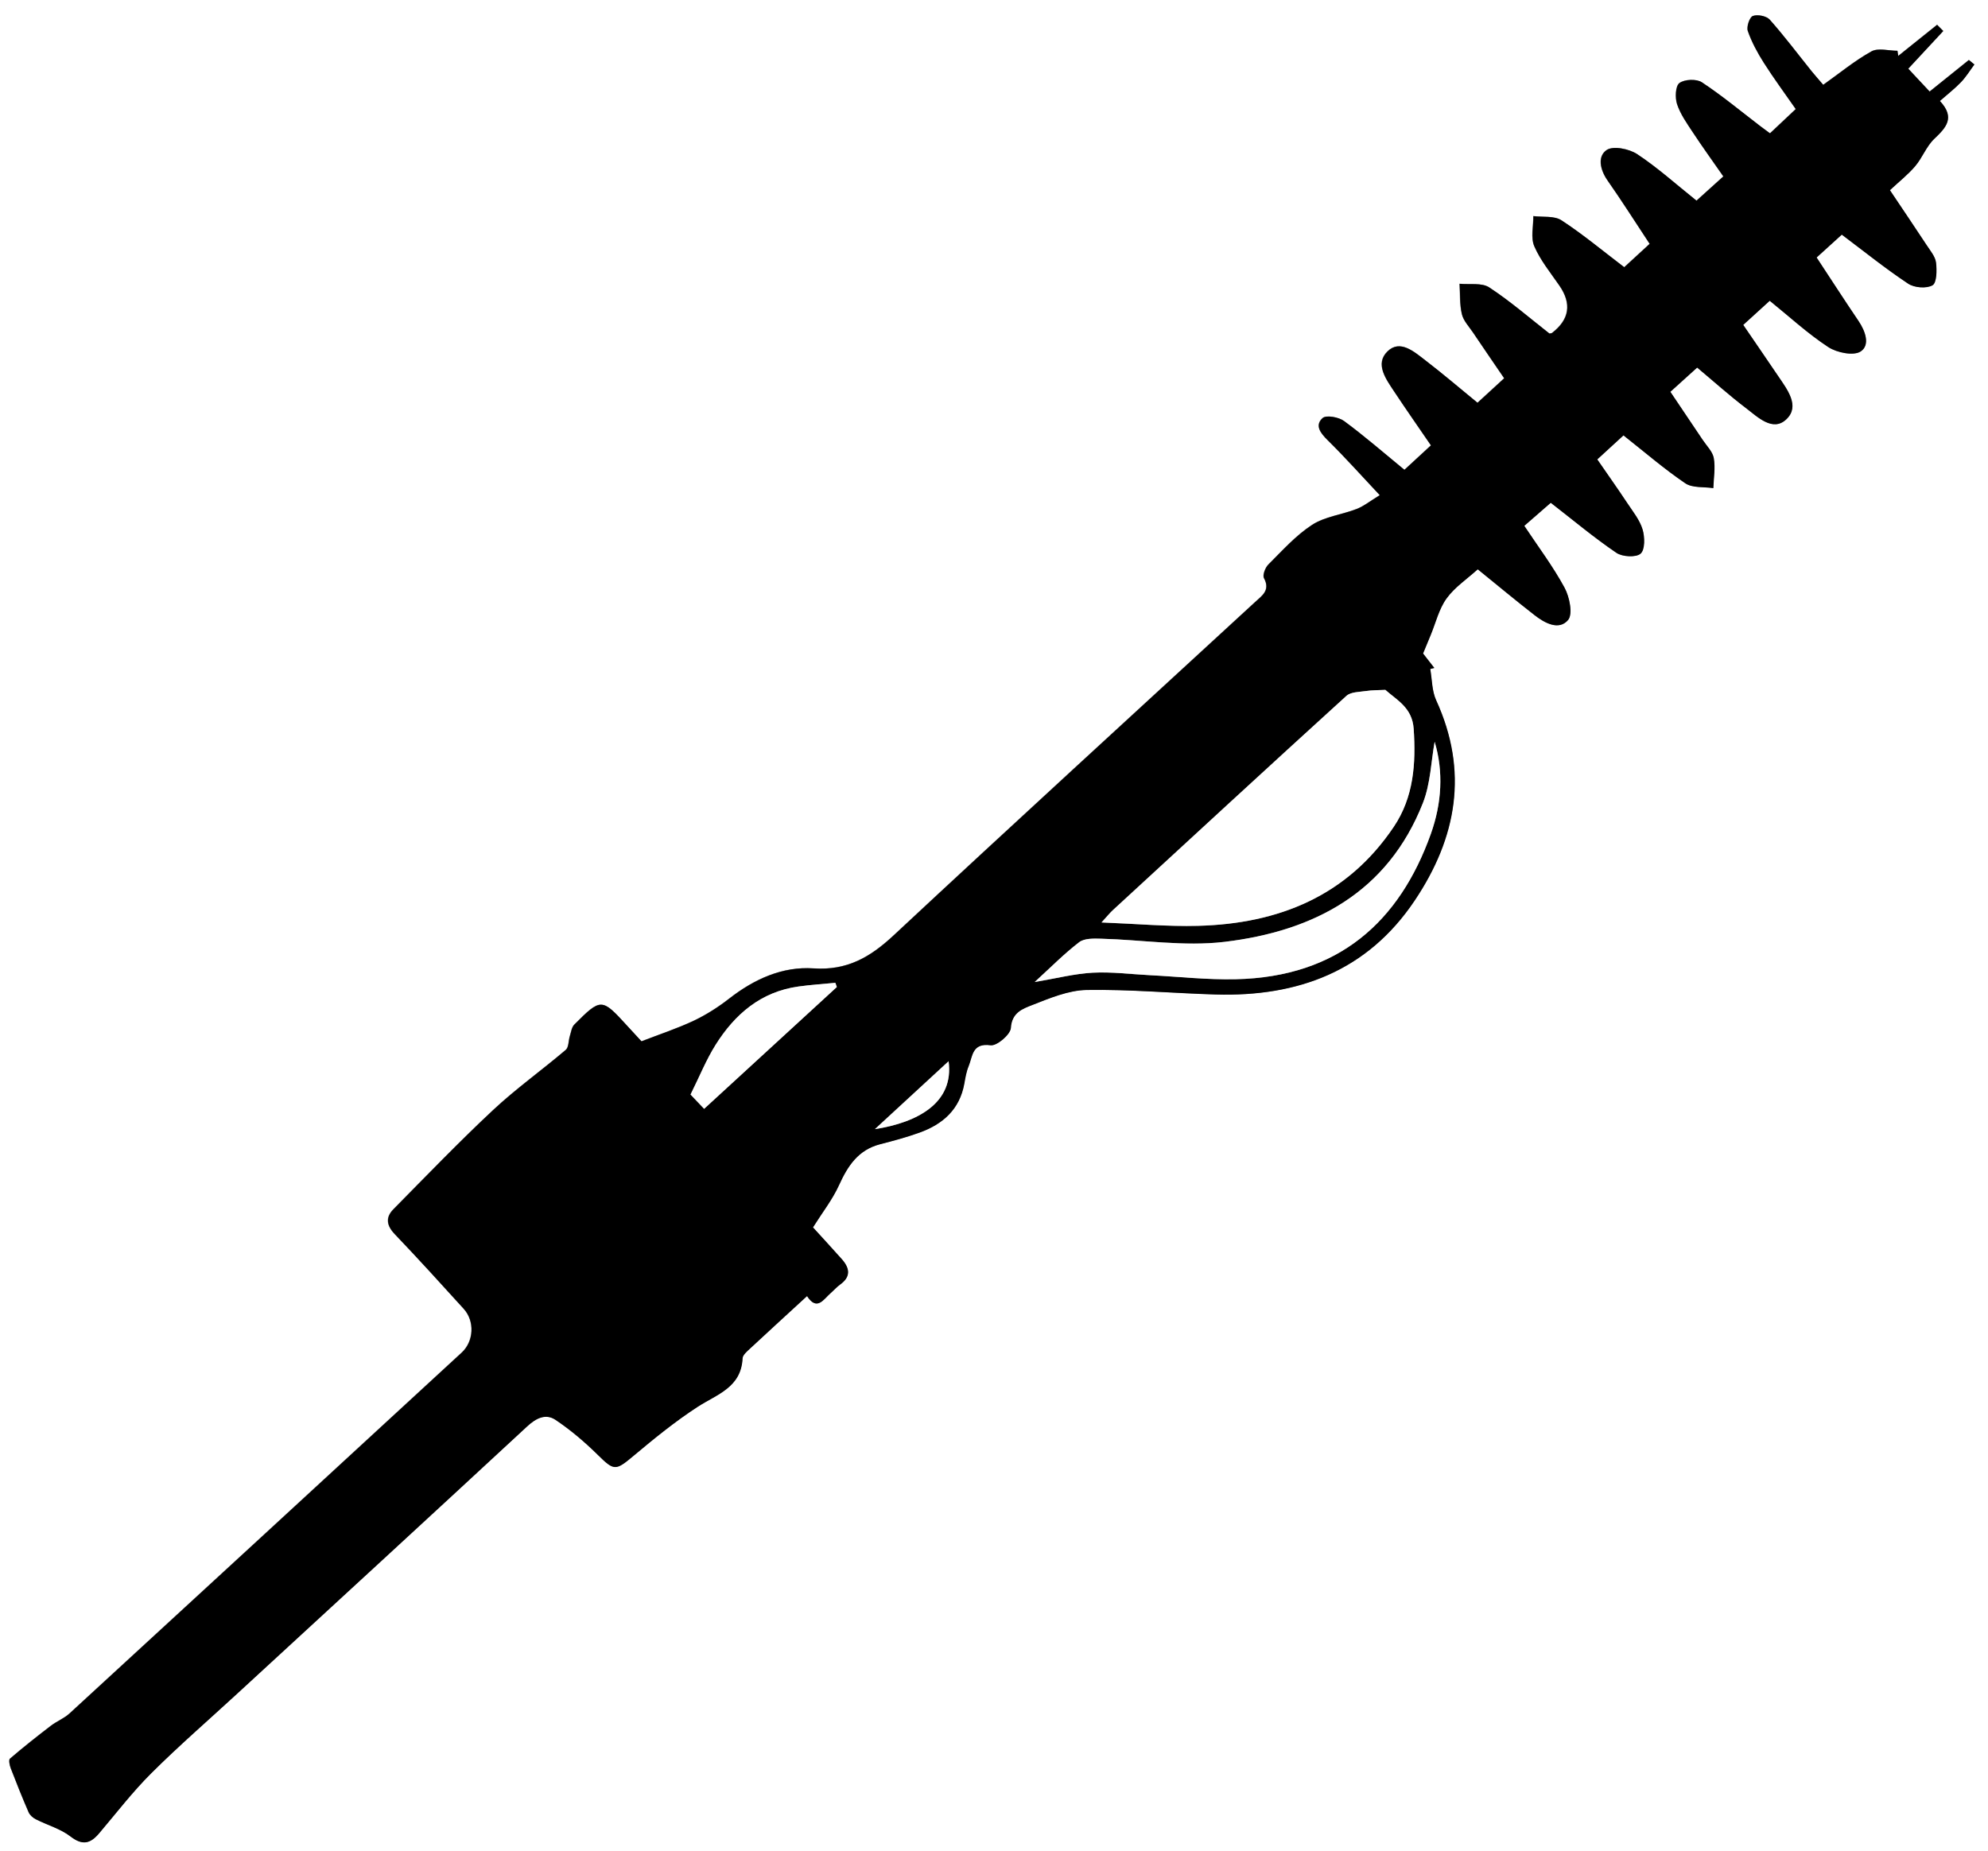 <?xml version="1.0" encoding="UTF-8"?>
<svg id="Layer_1" data-name="Layer 1" xmlns="http://www.w3.org/2000/svg" viewBox="0 0 589.51 549">
  <rect x="0" y="0" width="589.51" height="549" fill="#808080" stroke="none"/>
  <defs>
    <style>
      .cls-1, .cls-2 {
        stroke-width: 0px;
      }

      .cls-2 {
        fill: #fff;
      }
    </style>
  </defs>
  <g id="qzXNDj.tif">
    <g>
      <path class="cls-2" d="m589.51,549H0V0h589.51v549ZM459.46,98.93c-5.83-4.56-11.57-9.57-17.89-13.71-2.22-1.46-5.83-.79-8.81-1.09.19,3.01,0,6.11.69,9.01.46,1.96,2.1,3.66,3.28,5.42,3.03,4.5,6.11,8.97,9.26,13.6-2.79,2.56-5.24,4.81-7.91,7.26-5.31-4.34-10.27-8.59-15.44-12.56-3.32-2.55-7.53-6.32-11.26-2.66-3.79,3.73-.4,8.26,2.05,11.97,3.5,5.28,7.13,10.46,10.84,15.89-2.79,2.57-5.23,4.83-7.86,7.25-6.06-4.97-11.79-9.97-17.9-14.47-1.59-1.17-5.3-1.84-6.36-.88-2.4,2.18-.64,4.45,1.5,6.56,5.12,5.04,9.91,10.42,15.45,16.31-2.84,1.73-4.71,3.26-6.85,4.09-4.37,1.7-9.4,2.24-13.21,4.71-4.84,3.14-8.83,7.64-12.97,11.76-.93.92-1.78,3.16-1.3,4.05,1.94,3.62-.59,5.2-2.63,7.08-35.75,32.92-71.63,65.7-107.17,98.84-6.94,6.47-13.8,10.49-23.76,9.81-9.23-.63-17.6,3.18-25,8.94-3.24,2.52-6.77,4.79-10.47,6.55-4.83,2.29-9.95,3.97-15.57,6.14-.97-1.05-2.64-2.85-4.3-4.67-7.46-8.19-7.7-8.22-15.6-.31-.8.8-.97,2.25-1.34,3.43-.43,1.37-.3,3.31-1.2,4.08-7.1,6.04-14.74,11.49-21.55,17.85-10.15,9.49-19.8,19.53-29.57,29.43-2.39,2.42-2.04,4.81.41,7.38,6.93,7.26,13.68,14.69,20.43,22.13,3.33,3.67,3.01,9.68-.59,13-38.74,35.69-77.49,71.38-116.28,107.01-1.61,1.48-3.8,2.32-5.56,3.67-4.11,3.15-8.18,6.37-12.11,9.74-.44.37-.11,1.97.23,2.85,1.68,4.38,3.43,8.75,5.3,13.05.37.85,1.28,1.64,2.14,2.08,3.42,1.74,7.32,2.81,10.28,5.1,3.56,2.75,5.88,2.12,8.46-.92,5.1-6,9.91-12.29,15.47-17.83,8.17-8.12,16.89-15.69,25.37-23.5,28.71-26.43,57.45-52.82,86.07-79.34,2.67-2.48,5.54-3.92,8.46-1.96,4.44,2.99,8.6,6.52,12.43,10.28,4.96,4.89,5.3,4.89,10.76.32,6.08-5.09,12.26-10.13,18.89-14.44,5.78-3.76,12.95-5.75,13.37-14.42.05-.99,1.29-2.03,2.17-2.85,5.44-5.08,10.94-10.09,16.95-15.61,2.96,4.54,4.84,1.01,7.03-.91.93-.82,1.75-1.79,2.76-2.5,3.31-2.36,2.86-4.92.49-7.57-2.92-3.28-5.9-6.51-8.52-9.39,2.82-4.49,5.79-8.26,7.71-12.5,2.6-5.72,5.7-10.48,12.19-12.16,3.94-1.02,7.88-2.08,11.7-3.45,6.91-2.49,11.9-6.88,13.28-14.53.31-1.74.6-3.54,1.27-5.15,1.22-2.91.98-6.98,6.53-6.22,1.84.25,5.88-3.21,6-5.14.27-4.59,3.54-5.7,6.3-6.78,5.22-2.04,10.76-4.39,16.2-4.48,12.72-.21,25.46.96,38.19,1.34,24.39.72,45-6.89,59.08-27.9,12.46-18.6,16.01-38.26,6.34-59.37-1.27-2.77-1.2-6.16-1.75-9.26.4-.1.81-.21,1.21-.31-1.18-1.52-2.36-3.04-3.34-4.29.84-2.04,1.55-3.75,2.25-5.45,1.52-3.66,2.45-7.74,4.71-10.86,2.41-3.33,6.06-5.76,9.26-8.66,5.85,4.74,11.28,9.27,16.86,13.61,3.03,2.36,7.21,4.62,9.92,1.43,1.47-1.73.44-6.84-1.04-9.57-3.42-6.32-7.8-12.12-11.94-18.36,2.84-2.48,5.43-4.74,7.85-6.84,6.78,5.26,12.9,10.39,19.47,14.85,1.77,1.21,5.82,1.43,7.17.23,1.34-1.19,1.26-4.93.58-7.18-.84-2.79-2.84-5.26-4.51-7.77-2.83-4.27-5.79-8.45-8.92-12.99,2.64-2.42,5.2-4.77,7.77-7.13,6.31,4.98,12.07,9.96,18.33,14.21,2.12,1.44,5.5,1.01,8.31,1.44.1-2.97.63-6.02.14-8.89-.33-1.93-2.1-3.63-3.28-5.4-3.12-4.67-6.27-9.33-9.6-14.28,2.82-2.55,5.36-4.85,7.95-7.19,5.12,4.28,9.6,8.31,14.38,11.95,3.56,2.71,8.04,7.24,12.08,3.38,4.11-3.92.24-8.83-2.45-12.81-3.36-4.97-6.76-9.91-10.35-15.17,2.76-2.52,5.33-4.86,7.86-7.16,5.96,4.82,11.33,9.79,17.37,13.74,2.55,1.67,7.51,2.67,9.6,1.29,2.85-1.89,1.41-6.01-.66-9.06-4.14-6.11-8.14-12.32-12.41-18.8,2.66-2.41,5.21-4.72,7.47-6.78,6.87,5.16,13.07,10.16,19.69,14.55,1.83,1.21,5.43,1.5,7.21.47,1.27-.73,1.31-4.43,1.04-6.71-.21-1.78-1.65-3.47-2.71-5.09-3.57-5.43-7.21-10.8-10.96-16.4,2.67-2.5,5.35-4.59,7.5-7.13,2.12-2.5,3.31-5.87,5.64-8.09,3.48-3.31,6.33-6.25,1.68-11.24,2.3-2.02,4.42-3.65,6.25-5.57,1.51-1.58,2.67-3.49,3.98-5.25l-1.63-1.33c-3.77,3.03-7.54,6.07-11.64,9.36-2.21-2.36-4.2-4.49-6.34-6.78,3.66-3.94,7.02-7.56,10.38-11.18-.61-.61-1.21-1.23-1.82-1.84-3.85,3.08-7.69,6.17-11.54,9.25l-.22-1.54c-2.6,0-5.71-.92-7.7.18-4.95,2.75-9.4,6.43-14.31,9.92-1.47-1.72-2.51-2.87-3.48-4.08-4.1-5.11-8.03-10.36-12.38-15.25-.97-1.09-3.62-1.61-5.01-1.09-.97.36-1.93,3.21-1.49,4.46,1.16,3.29,2.86,6.45,4.74,9.41,2.93,4.6,6.18,9,9.47,13.74-2.7,2.54-5.1,4.8-7.64,7.19-1.15-.85-1.99-1.46-2.82-2.09-5.76-4.4-11.34-9.05-17.37-13.04-1.59-1.06-5.14-.91-6.66.22-1.19.89-1.33,4.35-.7,6.26.98,2.95,2.88,5.64,4.63,8.29,2.89,4.39,5.97,8.65,9.09,13.14-2.97,2.69-5.54,5.01-7.96,7.19-6.15-4.92-11.56-9.82-17.6-13.8-2.39-1.58-7.13-2.53-9.05-1.21-2.78,1.91-1.93,5.87.28,9.03,4.23,6.05,8.19,12.29,12.48,18.79-2.61,2.4-5.16,4.74-7.54,6.93-6.41-4.88-12.26-9.77-18.61-13.91-2.14-1.4-5.53-.89-8.34-1.25.03,3.01-.82,6.4.28,8.94,1.8,4.16,4.8,7.83,7.41,11.62q5.61,8.13-2.16,14.1c-.12.09-.33.08-.78.17Z"/>
      <path class="cls-1" d="m459.46,98.93c.44-.09.65-.07.78-.17q7.8-6,2.16-14.1c-2.61-3.79-5.61-7.45-7.41-11.62-1.1-2.55-.25-5.93-.28-8.94,2.82.36,6.2-.15,8.34,1.25,6.34,4.14,12.2,9.03,18.61,13.91,2.38-2.18,4.93-4.53,7.54-6.93-4.29-6.5-8.25-12.74-12.48-18.79-2.21-3.16-3.06-7.12-.28-9.03,1.92-1.32,6.65-.37,9.05,1.21,6.03,3.98,11.45,8.88,17.6,13.8,2.42-2.19,4.99-4.51,7.96-7.19-3.12-4.49-6.2-8.75-9.09-13.14-1.75-2.65-3.65-5.33-4.63-8.29-.63-1.91-.49-5.38.7-6.26,1.52-1.13,5.07-1.28,6.66-.22,6.03,3.99,11.62,8.64,17.37,13.04.82.63,1.66,1.24,2.82,2.09,2.54-2.39,4.95-4.65,7.64-7.19-3.3-4.75-6.55-9.14-9.47-13.74-1.88-2.96-3.59-6.12-4.74-9.41-.44-1.25.52-4.1,1.49-4.46,1.39-.52,4.04,0,5.01,1.09,4.34,4.89,8.28,10.15,12.38,15.25.97,1.2,2,2.35,3.48,4.08,4.91-3.49,9.35-7.17,14.31-9.92,1.99-1.1,5.1-.18,7.7-.18l.22,1.54c3.85-3.08,7.69-6.17,11.54-9.25.61.61,1.21,1.23,1.82,1.84-3.36,3.62-6.72,7.24-10.38,11.18,2.13,2.28,4.13,4.42,6.34,6.78,4.09-3.3,7.87-6.33,11.64-9.36l1.63,1.33c-1.31,1.76-2.47,3.68-3.98,5.25-1.83,1.91-3.95,3.55-6.25,5.57,4.65,4.99,1.8,7.93-1.68,11.24-2.33,2.22-3.52,5.59-5.64,8.09-2.15,2.53-4.83,4.63-7.5,7.13,3.75,5.6,7.39,10.97,10.96,16.4,1.06,1.62,2.5,3.31,2.71,5.09.27,2.27.22,5.98-1.04,6.71-1.78,1.03-5.38.75-7.21-.47-6.62-4.38-12.82-9.39-19.69-14.55-2.27,2.05-4.81,4.36-7.47,6.78,4.27,6.48,8.27,12.69,12.41,18.8,2.07,3.05,3.51,7.17.66,9.06-2.09,1.38-7.05.38-9.6-1.29-6.04-3.95-11.41-8.92-17.37-13.74-2.52,2.3-5.09,4.64-7.86,7.16,3.59,5.26,6.99,10.2,10.35,15.17,2.69,3.98,6.56,8.89,2.45,12.81-4.04,3.86-8.52-.68-12.08-3.38-4.78-3.63-9.26-7.66-14.38-11.95-2.59,2.34-5.13,4.64-7.95,7.19,3.33,4.95,6.48,9.6,9.6,14.28,1.18,1.77,2.94,3.47,3.28,5.4.5,2.87-.04,5.92-.14,8.89-2.8-.43-6.19,0-8.31-1.44-6.26-4.25-12.02-9.23-18.33-14.21-2.58,2.37-5.13,4.71-7.77,7.13,3.13,4.54,6.09,8.72,8.92,12.99,1.66,2.5,3.67,4.98,4.51,7.77.68,2.25.76,5.99-.58,7.18-1.35,1.19-5.39.97-7.17-.23-6.57-4.46-12.69-9.59-19.47-14.85-2.41,2.11-5.01,4.37-7.85,6.84,4.14,6.24,8.52,12.04,11.94,18.36,1.48,2.73,2.51,7.84,1.04,9.57-2.71,3.19-6.89.93-9.92-1.43-5.58-4.34-11.01-8.87-16.86-13.61-3.2,2.9-6.86,5.33-9.26,8.66-2.26,3.13-3.19,7.2-4.71,10.86-.71,1.71-1.41,3.41-2.25,5.45.98,1.25,2.16,2.77,3.34,4.29-.4.1-.81.21-1.21.31.55,3.1.48,6.48,1.75,9.26,9.67,21.11,6.12,40.77-6.34,59.37-14.07,21.01-34.69,28.62-59.08,27.9-12.74-.38-25.47-1.55-38.19-1.34-5.44.09-10.99,2.44-16.2,4.48-2.76,1.08-6.03,2.2-6.3,6.78-.11,1.94-4.15,5.39-6,5.14-5.56-.76-5.32,3.3-6.53,6.22-.67,1.61-.96,3.41-1.27,5.15-1.38,7.65-6.37,12.04-13.28,14.53-3.82,1.38-7.76,2.44-11.7,3.45-6.5,1.68-9.59,6.43-12.19,12.16-1.93,4.24-4.89,8.01-7.71,12.5,2.62,2.88,5.6,6.11,8.52,9.39,2.37,2.66,2.82,5.22-.49,7.57-1,.72-1.82,1.68-2.76,2.5-2.19,1.91-4.07,5.44-7.03.91-6,5.52-11.5,10.54-16.95,15.61-.88.82-2.12,1.86-2.17,2.85-.42,8.68-7.59,10.67-13.37,14.42-6.63,4.31-12.82,9.35-18.89,14.44-5.45,4.57-5.8,4.56-10.76-.32-3.82-3.77-7.98-7.3-12.43-10.28-2.92-1.96-5.79-.52-8.46,1.96-28.62,26.52-57.36,52.92-86.07,79.34-8.48,7.81-17.21,15.37-25.37,23.5-5.56,5.54-10.38,11.83-15.47,17.83-2.58,3.04-4.91,3.67-8.46.92-2.97-2.29-6.86-3.36-10.28-5.1-.86-.44-1.77-1.22-2.14-2.08-1.87-4.31-3.62-8.67-5.3-13.05-.34-.89-.66-2.48-.23-2.85,3.93-3.37,8-6.59,12.11-9.74,1.76-1.35,3.95-2.19,5.56-3.67,38.79-35.64,77.54-71.32,116.28-107.01,3.61-3.32,3.93-9.33.59-13-6.75-7.44-13.5-14.87-20.43-22.13-2.45-2.56-2.79-4.96-.41-7.38,9.77-9.9,19.41-19.94,29.57-29.43,6.8-6.35,14.44-11.8,21.55-17.85.9-.77.77-2.71,1.2-4.08.37-1.18.54-2.63,1.34-3.43,7.89-7.91,8.13-7.88,15.6.31,1.65,1.81,3.33,3.61,4.3,4.67,5.62-2.18,10.74-3.85,15.57-6.14,3.7-1.76,7.24-4.03,10.47-6.55,7.4-5.76,15.76-9.57,25-8.94,9.96.68,16.82-3.34,23.76-9.81,35.54-33.14,71.42-65.92,107.17-98.84,2.04-1.88,4.57-3.46,2.63-7.08-.48-.9.37-3.13,1.3-4.05,4.15-4.13,8.14-8.62,12.97-11.76,3.81-2.47,8.84-3.01,13.21-4.71,2.14-.83,4.01-2.36,6.85-4.09-5.54-5.9-10.33-11.27-15.45-16.31-2.14-2.11-3.9-4.39-1.5-6.56,1.06-.96,4.77-.29,6.36.88,6.11,4.5,11.84,9.5,17.9,14.47,2.63-2.43,5.07-4.68,7.86-7.25-3.71-5.43-7.34-10.61-10.84-15.89-2.45-3.7-5.85-8.24-2.05-11.97,3.73-3.67,7.94.11,11.26,2.66,5.17,3.96,10.13,8.21,15.44,12.56,2.66-2.45,5.12-4.7,7.91-7.26-3.16-4.63-6.23-9.1-9.26-13.6-1.19-1.76-2.82-3.46-3.28-5.42-.68-2.9-.5-6-.69-9.01,2.98.3,6.59-.37,8.81,1.09,6.32,4.15,12.06,9.16,17.89,13.71Zm-132.83,174.65c10.42.4,19.54,1.24,28.63,1,23.9-.63,44.27-8.85,58.07-29.41,5.86-8.74,6.57-18.7,5.87-29.05-.43-6.28-5.04-8.51-8.4-11.52-2.14.11-3.95.07-5.71.34-1.99.3-4.52.25-5.83,1.44-23.19,21.09-46.23,42.35-69.29,63.58-.84.77-1.56,1.68-3.34,3.63Zm-19.83,17.67c6.53-1.1,11.86-2.48,17.24-2.77,5.62-.3,11.3.45,16.95.74,8.48.43,16.97,1.39,25.44,1.2,30.58-.68,48.59-17.17,57.86-43.08,3.27-9.14,3.78-18.51,1.14-27.35-1.06,5.81-1.22,12.4-3.48,18.16-10.45,26.54-32.32,38.02-58.86,41.19-11.97,1.43-24.35-.61-36.55-.94-2.2-.06-4.97-.15-6.51,1.03-4.46,3.4-8.42,7.45-13.22,11.83Zm-58.65,1.47c-.15-.41-.29-.83-.44-1.24-3.65.36-7.32.59-10.96,1.1-11.12,1.55-18.83,8.19-24.55,17.29-2.78,4.43-4.76,9.36-7.43,14.74.85.89,2.38,2.5,4.03,4.24,13.31-12.22,26.33-24.17,39.35-36.12Zm11.29,42.15c12.81-2.01,23.51-7.86,21.85-20.14-7.24,6.67-14.28,13.16-21.85,20.14Z"/>
      <path class="cls-2" d="m326.63,273.58c1.78-1.95,2.5-2.85,3.34-3.63,23.06-21.23,46.1-42.49,69.29-63.58,1.31-1.19,3.83-1.14,5.83-1.44,1.76-.27,3.58-.23,5.71-.34,3.37,3.02,7.97,5.24,8.4,11.52.71,10.35,0,20.31-5.87,29.05-13.8,20.56-34.17,28.79-58.07,29.41-9.09.24-18.21-.6-28.63-1Z"/>
      <path class="cls-2" d="m306.8,291.25c4.8-4.38,8.77-8.42,13.22-11.83,1.55-1.18,4.32-1.09,6.51-1.03,12.2.32,24.58,2.37,36.55.94,26.55-3.17,48.41-14.64,58.86-41.19,2.27-5.76,2.43-12.35,3.48-18.16,2.65,8.84,2.13,18.21-1.14,27.35-9.27,25.92-27.28,42.41-57.86,43.08-8.47.19-16.96-.77-25.44-1.2-5.65-.29-11.33-1.04-16.95-.74-5.38.29-10.7,1.67-17.24,2.77Z"/>
      <path class="cls-2" d="m248.15,292.72c-13.02,11.95-26.04,23.91-39.35,36.12-1.65-1.74-3.18-3.35-4.03-4.24,2.67-5.37,4.65-10.31,7.43-14.74,5.72-9.1,13.43-15.74,24.55-17.29,3.63-.51,7.3-.74,10.96-1.1.15.41.29.83.44,1.24Z"/>
      <path class="cls-2" d="m259.44,334.87c7.58-6.98,14.61-13.46,21.85-20.14,1.65,12.28-9.04,18.13-21.85,20.14Z"/>
    </g>
  </g>
</svg>